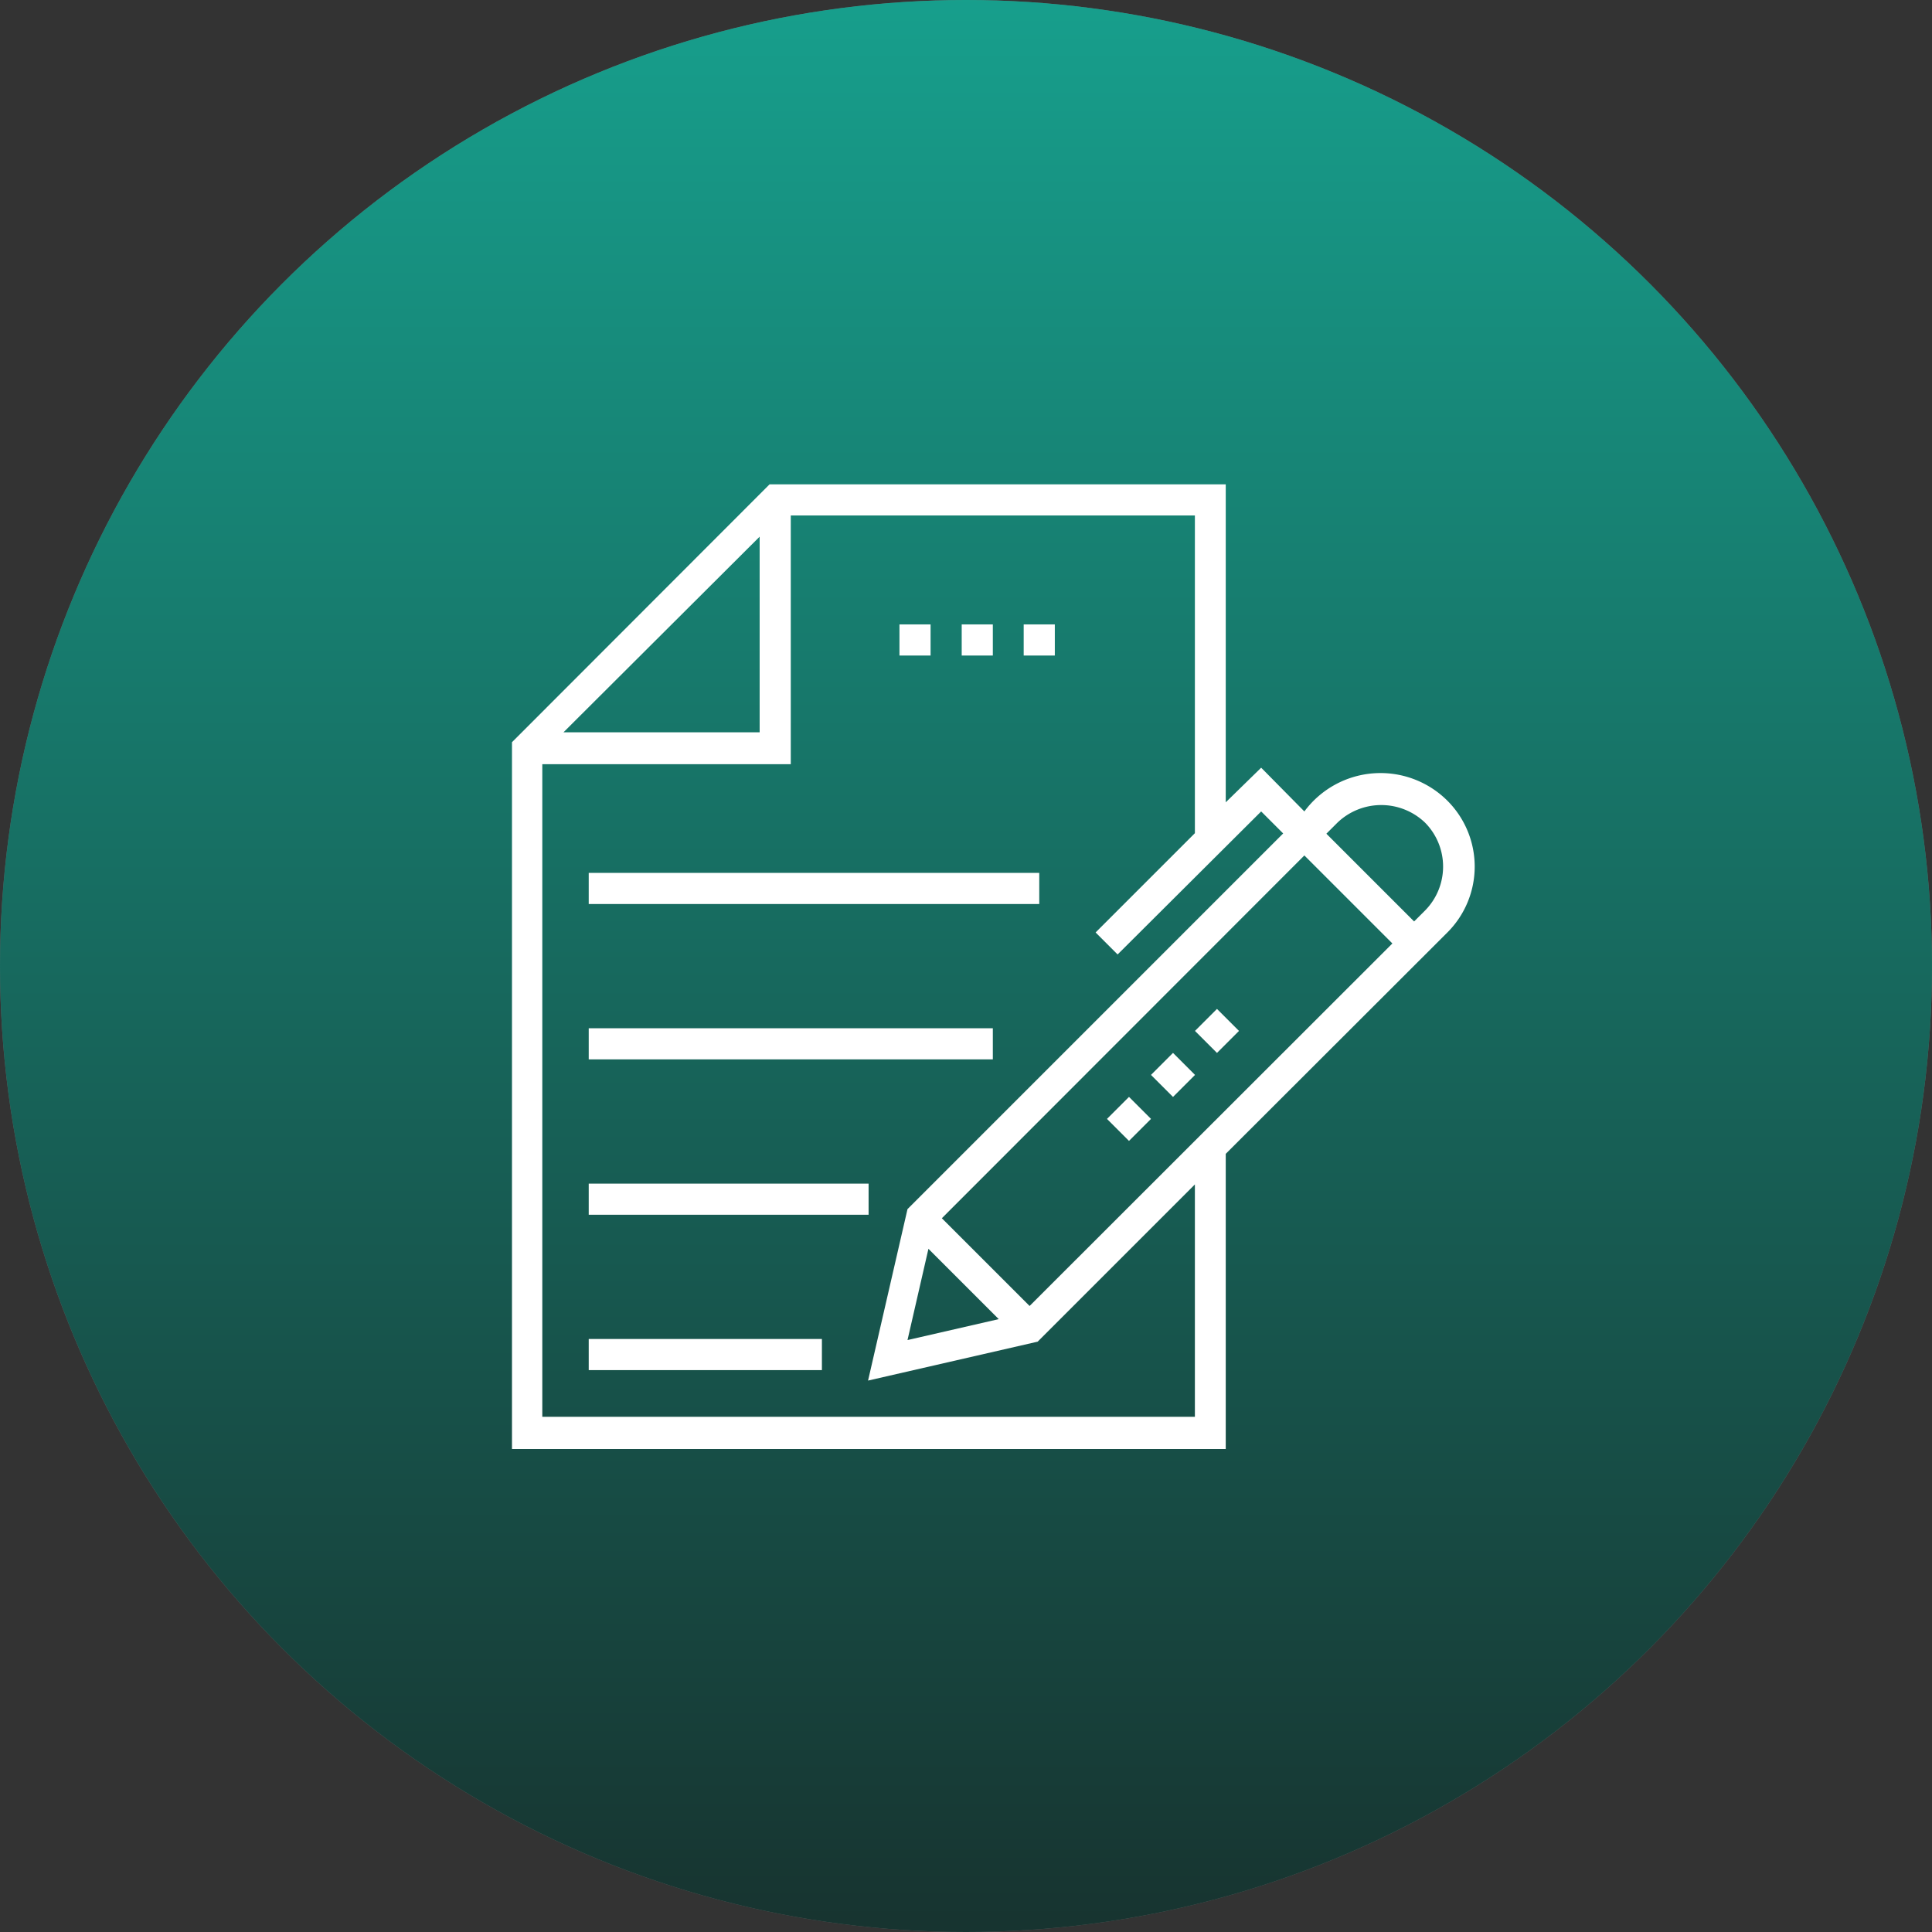 <svg xmlns="http://www.w3.org/2000/svg" xmlns:xlink="http://www.w3.org/1999/xlink" viewBox="0 0 72 72"><rect x="0" y="0" width="72" height="72" fill="#333333" stroke="none"/><defs><style>.cls-1{fill:#757575;}.cls-2{fill:url(#Degradado_sin_nombre_11);}.cls-3{fill:#fff;}</style><linearGradient id="Degradado_sin_nombre_11" x1="36" y1="-11.5" x2="36" y2="91.02" gradientUnits="userSpaceOnUse"><stop offset="0" stop-color="#00bfa5" stop-opacity="0.8"/><stop offset="1" stop-opacity="0.8"/></linearGradient></defs><title>Tipos de </title><g id="Capa_2" data-name="Capa 2"><g id="Capa_1-2" data-name="Capa 1"><circle class="cls-1" cx="36" cy="36" r="36"/><circle class="cls-2" cx="36" cy="36" r="36"/><path class="cls-3" d="M53.93,29.83a3.53,3.53,0,0,0-5.32.41L47,28.61,45.68,29.9V18.05h-17l-9.6,9.61V54H45.68V43l8.25-8.24A3.47,3.47,0,0,0,53.93,29.83ZM28.31,20v7.29H21ZM44.53,52.8H20.21V28.48h9.26V19.21H44.53V31.05l-3.7,3.7.82.82L47,30.24l.82.82-14,14-1.47,6.39L38.67,50l5.86-5.86ZM34.6,46.54l2.62,2.62-3.4.78Zm3.77,2.13L35.1,45.4,48.61,31.88l3.28,3.28ZM53.11,33.93l-.41.41-3.27-3.27.41-.41a2.36,2.36,0,0,1,3.27,0A2.33,2.33,0,0,1,53.11,33.93Z"/><rect class="cls-3" x="41.49" y="41.12" width="1.16" height="1.16" transform="translate(-17.16 41.96) rotate(-45)"/><rect class="cls-3" x="43.13" y="39.48" width="1.16" height="1.16" transform="translate(-15.52 42.64) rotate(-45)"/><rect class="cls-3" x="44.77" y="37.84" width="1.16" height="1.16" transform="translate(-13.88 43.33) rotate(-45.01)"/><rect class="cls-3" x="21.94" y="49.9" width="8.69" height="1.16"/><rect class="cls-3" x="35.84" y="23.27" width="1.16" height="1.16"/><rect class="cls-3" x="38.15" y="23.27" width="1.16" height="1.16"/><rect class="cls-3" x="33.52" y="23.27" width="1.16" height="1.16"/><rect class="cls-3" x="21.94" y="32.53" width="16.79" height="1.16"/><rect class="cls-3" x="21.94" y="38.32" width="15.06" height="1.16"/><rect class="cls-3" x="21.94" y="44.11" width="10.43" height="1.16"/></g></g></svg>